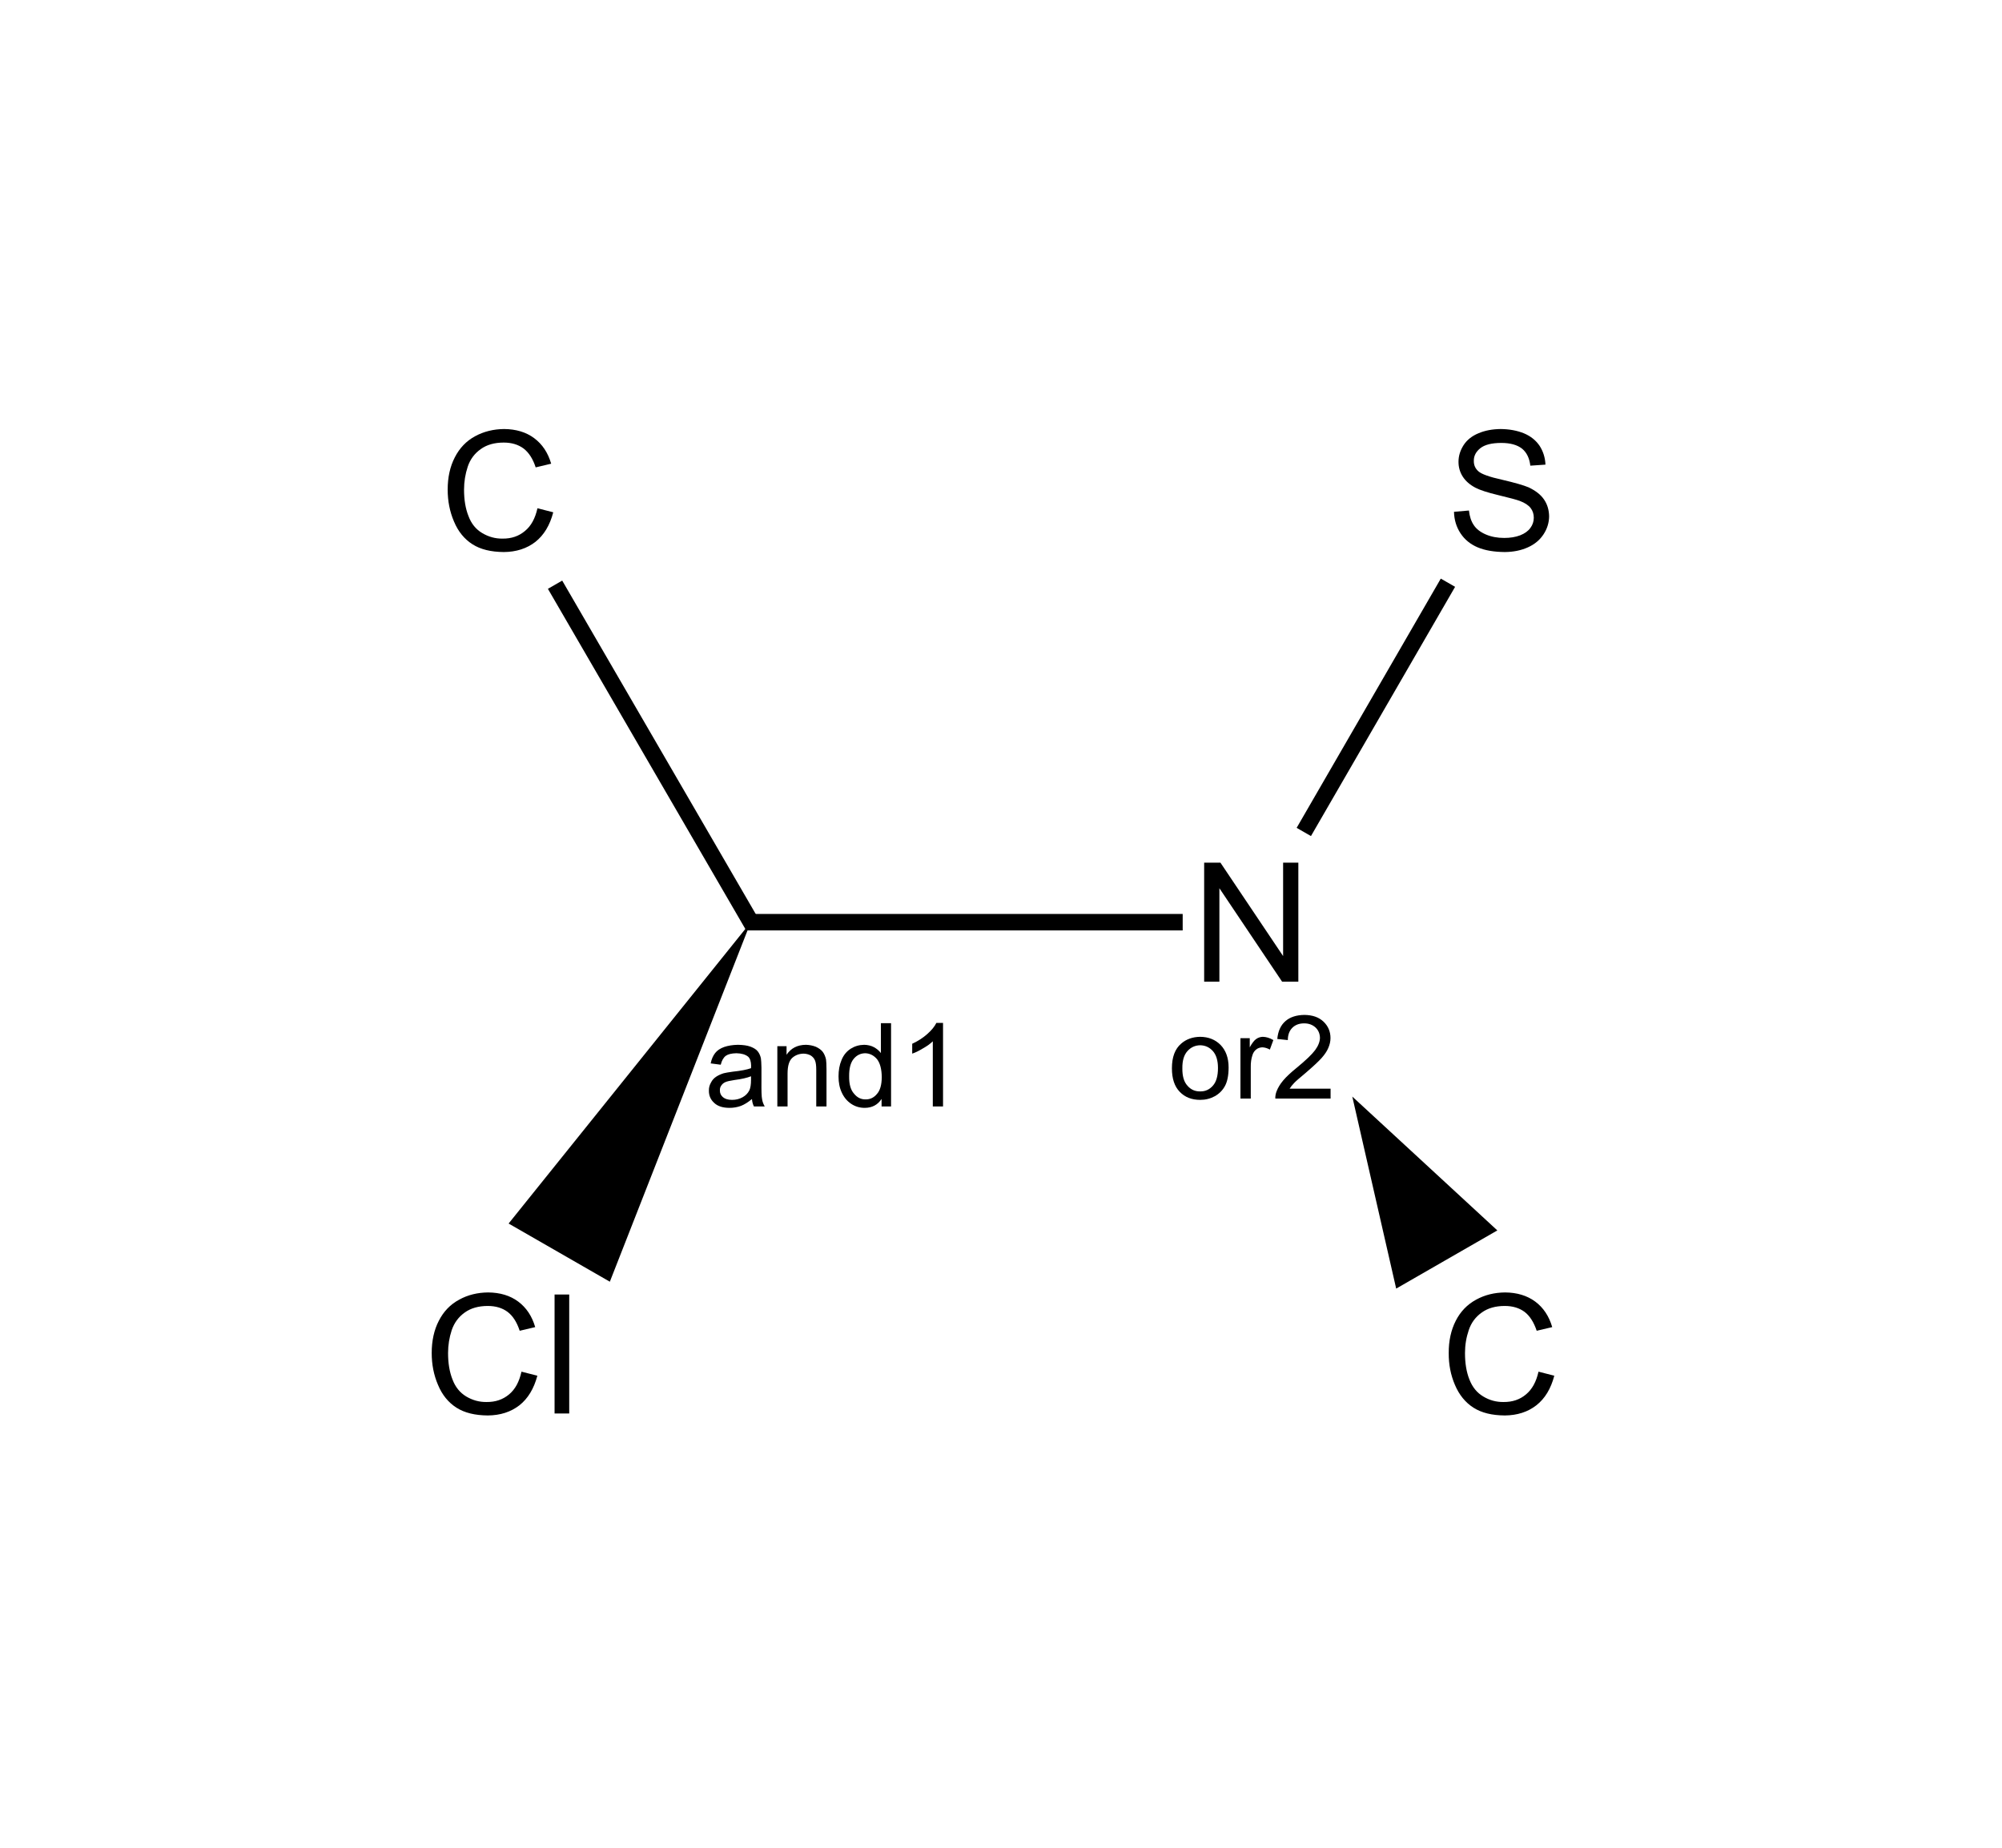 <?xml version="1.0" encoding="UTF-8"?>
<svg xmlns="http://www.w3.org/2000/svg" xmlns:xlink="http://www.w3.org/1999/xlink" width="83.2pt" height="76.8pt" viewBox="0 0 83.2 76.8" version="1.1">
<g id="surface1137">
<path style=" stroke:none;fill-rule:nonzero;fill:rgb(0%,0%,0%);fill-opacity:1;" d="M 31.25 45.68 C 31.086 45.816 30.934 45.91 30.793 45.965 C 30.641 46.02 30.484 46.047 30.32 46.047 C 30.039 46.047 29.828 45.98 29.684 45.844 C 29.535 45.711 29.457 45.539 29.461 45.328 C 29.457 45.211 29.488 45.098 29.547 44.996 C 29.598 44.891 29.672 44.812 29.766 44.75 C 29.855 44.691 29.961 44.645 30.074 44.609 C 30.156 44.59 30.277 44.566 30.453 44.543 C 30.793 44.508 31.047 44.457 31.211 44.398 C 31.211 44.344 31.211 44.309 31.215 44.289 C 31.211 44.117 31.172 43.996 31.094 43.922 C 30.98 43.828 30.816 43.781 30.605 43.777 C 30.402 43.781 30.258 43.816 30.164 43.883 C 30.066 43.957 29.996 44.078 29.953 44.254 L 29.535 44.199 C 29.57 44.023 29.633 43.879 29.723 43.766 C 29.805 43.66 29.934 43.574 30.098 43.516 C 30.262 43.461 30.449 43.43 30.668 43.426 C 30.883 43.43 31.055 43.453 31.191 43.504 C 31.324 43.555 31.426 43.617 31.488 43.695 C 31.551 43.773 31.594 43.867 31.621 43.98 C 31.633 44.055 31.641 44.188 31.645 44.375 L 31.645 44.941 C 31.641 45.336 31.648 45.586 31.672 45.691 C 31.688 45.797 31.727 45.895 31.781 45.988 L 31.332 45.988 C 31.289 45.902 31.258 45.801 31.25 45.68 Z M 31.211 44.734 C 31.055 44.797 30.824 44.852 30.516 44.891 C 30.34 44.918 30.215 44.945 30.145 44.977 C 30.066 45.012 30.016 45.059 29.977 45.117 C 29.934 45.176 29.914 45.242 29.918 45.316 C 29.914 45.434 29.957 45.527 30.043 45.602 C 30.129 45.676 30.254 45.715 30.422 45.715 C 30.586 45.715 30.73 45.68 30.863 45.605 C 30.988 45.535 31.082 45.441 31.145 45.312 C 31.188 45.219 31.211 45.074 31.211 44.887 Z M 31.211 44.734 "/>
<path style=" stroke:none;fill-rule:nonzero;fill:rgb(0%,0%,0%);fill-opacity:1;" d="M 32.305 45.988 L 32.305 43.484 L 32.688 43.484 L 32.688 43.84 C 32.871 43.566 33.137 43.43 33.492 43.426 C 33.641 43.43 33.777 43.457 33.906 43.508 C 34.031 43.566 34.129 43.637 34.195 43.723 C 34.258 43.809 34.301 43.914 34.328 44.035 C 34.34 44.113 34.348 44.254 34.348 44.449 L 34.348 45.988 L 33.922 45.988 L 33.922 44.465 C 33.922 44.293 33.906 44.164 33.871 44.078 C 33.836 43.992 33.777 43.926 33.695 43.871 C 33.609 43.824 33.512 43.797 33.398 43.793 C 33.215 43.797 33.059 43.852 32.93 43.965 C 32.797 44.082 32.73 44.301 32.73 44.621 L 32.73 45.988 Z M 32.305 45.988 "/>
<path style=" stroke:none;fill-rule:nonzero;fill:rgb(0%,0%,0%);fill-opacity:1;" d="M 36.637 45.988 L 36.637 45.676 C 36.477 45.922 36.242 46.047 35.934 46.047 C 35.73 46.047 35.543 45.992 35.379 45.883 C 35.211 45.773 35.078 45.617 34.988 45.422 C 34.891 45.223 34.848 44.996 34.848 44.738 C 34.848 44.488 34.887 44.262 34.973 44.059 C 35.055 43.855 35.184 43.699 35.352 43.59 C 35.52 43.484 35.703 43.43 35.914 43.426 C 36.062 43.43 36.199 43.461 36.316 43.523 C 36.438 43.59 36.535 43.672 36.609 43.77 L 36.609 42.527 L 37.031 42.527 L 37.031 45.988 Z M 35.289 44.738 C 35.285 45.062 35.352 45.301 35.492 45.457 C 35.625 45.621 35.785 45.699 35.973 45.695 C 36.156 45.699 36.316 45.625 36.445 45.469 C 36.578 45.32 36.641 45.09 36.645 44.773 C 36.641 44.434 36.574 44.184 36.445 44.02 C 36.309 43.863 36.145 43.781 35.953 43.777 C 35.762 43.781 35.602 43.859 35.477 44.012 C 35.348 44.168 35.285 44.41 35.289 44.738 Z M 35.289 44.738 "/>
<path style=" stroke:none;fill-rule:nonzero;fill:rgb(0%,0%,0%);fill-opacity:1;" d="M 39.191 45.988 L 38.766 45.988 L 38.766 43.281 C 38.66 43.383 38.527 43.48 38.359 43.574 C 38.191 43.676 38.043 43.75 37.91 43.793 L 37.91 43.383 C 38.148 43.273 38.359 43.137 38.535 42.98 C 38.715 42.82 38.84 42.668 38.914 42.516 L 39.191 42.516 Z M 39.191 45.988 "/>
<path style=" stroke:none;fill-rule:nonzero;fill:rgb(0%,0%,0%);fill-opacity:1;" d="M 50.043 40.801 L 50.043 35.855 L 50.719 35.855 L 53.324 39.738 L 53.324 35.855 L 53.957 35.855 L 53.957 40.801 L 53.281 40.801 L 50.676 36.918 L 50.676 40.801 Z M 50.043 40.801 "/>
<path style=" stroke:none;fill-rule:nonzero;fill:rgb(0%,0%,0%);fill-opacity:1;" d="M 48.703 44.402 C 48.703 43.941 48.828 43.598 49.09 43.375 C 49.301 43.191 49.566 43.098 49.879 43.094 C 50.227 43.098 50.508 43.211 50.727 43.434 C 50.945 43.66 51.059 43.973 51.059 44.367 C 51.059 44.695 51.008 44.949 50.91 45.133 C 50.812 45.316 50.672 45.457 50.488 45.562 C 50.301 45.664 50.098 45.715 49.879 45.715 C 49.527 45.715 49.242 45.605 49.027 45.379 C 48.809 45.156 48.703 44.828 48.703 44.402 Z M 49.137 44.402 C 49.133 44.727 49.203 44.969 49.348 45.125 C 49.488 45.289 49.664 45.367 49.879 45.363 C 50.09 45.367 50.266 45.285 50.406 45.125 C 50.547 44.965 50.617 44.723 50.617 44.391 C 50.617 44.082 50.547 43.848 50.406 43.688 C 50.266 43.531 50.09 43.449 49.879 43.445 C 49.664 43.449 49.488 43.531 49.348 43.688 C 49.203 43.848 49.133 44.086 49.137 44.402 Z M 49.137 44.402 "/>
<path style=" stroke:none;fill-rule:nonzero;fill:rgb(0%,0%,0%);fill-opacity:1;" d="M 51.551 45.66 L 51.551 43.152 L 51.938 43.152 L 51.938 43.531 C 52.035 43.355 52.125 43.238 52.207 43.184 C 52.289 43.125 52.383 43.098 52.48 43.094 C 52.625 43.098 52.77 43.141 52.918 43.23 L 52.773 43.625 C 52.668 43.566 52.562 43.535 52.461 43.531 C 52.363 43.535 52.281 43.562 52.211 43.617 C 52.133 43.676 52.082 43.754 52.051 43.852 C 52 44.004 51.977 44.168 51.98 44.344 L 51.98 45.66 Z M 51.551 45.66 "/>
<path style=" stroke:none;fill-rule:nonzero;fill:rgb(0%,0%,0%);fill-opacity:1;" d="M 55.297 45.25 L 55.297 45.66 L 53 45.66 C 52.996 45.555 53.016 45.457 53.051 45.363 C 53.109 45.211 53.199 45.059 53.332 44.902 C 53.457 44.754 53.645 44.578 53.891 44.379 C 54.266 44.07 54.52 43.828 54.656 43.645 C 54.785 43.469 54.852 43.297 54.855 43.137 C 54.852 42.969 54.793 42.824 54.676 42.711 C 54.551 42.594 54.391 42.535 54.199 42.535 C 53.992 42.535 53.828 42.598 53.707 42.719 C 53.582 42.844 53.52 43.016 53.52 43.23 L 53.082 43.184 C 53.113 42.859 53.223 42.613 53.422 42.441 C 53.613 42.273 53.879 42.188 54.211 42.184 C 54.543 42.188 54.805 42.277 55 42.461 C 55.195 42.645 55.293 42.875 55.293 43.145 C 55.293 43.285 55.262 43.418 55.203 43.555 C 55.148 43.688 55.055 43.828 54.922 43.977 C 54.789 44.125 54.57 44.328 54.27 44.586 C 54.012 44.801 53.844 44.945 53.773 45.023 C 53.699 45.102 53.641 45.176 53.594 45.25 Z M 55.297 45.25 "/>
<path style=" stroke:none;fill-rule:nonzero;fill:rgb(0%,0%,0%);fill-opacity:1;" d="M 21.672 57.012 L 22.332 57.18 C 22.188 57.719 21.941 58.129 21.586 58.41 C 21.227 58.688 20.789 58.828 20.273 58.832 C 19.738 58.828 19.305 58.723 18.969 58.508 C 18.633 58.293 18.375 57.977 18.203 57.562 C 18.027 57.152 17.941 56.711 17.941 56.238 C 17.941 55.727 18.039 55.277 18.238 54.895 C 18.434 54.512 18.711 54.219 19.082 54.02 C 19.441 53.82 19.848 53.723 20.285 53.719 C 20.781 53.723 21.199 53.848 21.535 54.098 C 21.875 54.352 22.109 54.703 22.242 55.16 L 21.598 55.312 C 21.48 54.953 21.312 54.691 21.094 54.527 C 20.875 54.363 20.598 54.281 20.273 54.281 C 19.887 54.281 19.566 54.371 19.312 54.555 C 19.055 54.738 18.879 54.98 18.773 55.285 C 18.672 55.594 18.621 55.91 18.621 56.238 C 18.621 56.656 18.68 57.023 18.805 57.336 C 18.922 57.652 19.117 57.887 19.375 58.043 C 19.637 58.199 19.918 58.277 20.219 58.273 C 20.59 58.277 20.898 58.172 21.156 57.957 C 21.41 57.746 21.578 57.434 21.672 57.012 Z M 21.672 57.012 "/>
<path style=" stroke:none;fill-rule:nonzero;fill:rgb(0%,0%,0%);fill-opacity:1;" d="M 23.047 58.75 L 23.047 53.805 L 23.656 53.805 L 23.656 58.75 Z M 23.047 58.75 "/>
<path style=" stroke:none;fill-rule:nonzero;fill:rgb(0%,0%,0%);fill-opacity:1;" d="M 60.426 21.273 L 61.047 21.219 C 61.074 21.465 61.141 21.672 61.25 21.828 C 61.355 21.988 61.523 22.117 61.75 22.215 C 61.977 22.312 62.23 22.359 62.512 22.359 C 62.762 22.359 62.98 22.324 63.176 22.25 C 63.363 22.176 63.508 22.074 63.602 21.941 C 63.695 21.816 63.742 21.672 63.742 21.52 C 63.742 21.363 63.699 21.23 63.609 21.113 C 63.516 20.996 63.367 20.898 63.16 20.82 C 63.027 20.77 62.73 20.691 62.277 20.582 C 61.82 20.473 61.5 20.367 61.32 20.273 C 61.082 20.148 60.906 19.992 60.789 19.809 C 60.672 19.625 60.613 19.422 60.613 19.195 C 60.613 18.945 60.688 18.715 60.828 18.496 C 60.969 18.281 61.176 18.117 61.453 18.004 C 61.723 17.891 62.027 17.836 62.363 17.832 C 62.727 17.836 63.051 17.895 63.336 18.012 C 63.613 18.129 63.828 18.301 63.984 18.531 C 64.133 18.762 64.215 19.023 64.227 19.312 L 63.598 19.355 C 63.562 19.043 63.449 18.809 63.254 18.648 C 63.055 18.492 62.77 18.41 62.391 18.41 C 61.992 18.41 61.703 18.484 61.52 18.629 C 61.34 18.773 61.246 18.949 61.25 19.152 C 61.246 19.332 61.312 19.477 61.441 19.59 C 61.566 19.703 61.895 19.824 62.43 19.941 C 62.965 20.066 63.328 20.172 63.531 20.258 C 63.816 20.395 64.031 20.559 64.168 20.762 C 64.309 20.969 64.375 21.203 64.379 21.465 C 64.375 21.73 64.297 21.98 64.148 22.207 C 63.996 22.441 63.777 22.625 63.496 22.75 C 63.211 22.879 62.895 22.941 62.539 22.945 C 62.09 22.941 61.715 22.879 61.41 22.75 C 61.105 22.621 60.867 22.426 60.695 22.164 C 60.523 21.902 60.434 21.605 60.426 21.273 Z M 60.426 21.273 "/>
<path style=" stroke:none;fill-rule:nonzero;fill:rgb(0%,0%,0%);fill-opacity:1;" d="M 63.938 57.012 L 64.594 57.18 C 64.453 57.719 64.207 58.129 63.848 58.41 C 63.492 58.688 63.051 58.828 62.539 58.832 C 62 58.828 61.57 58.723 61.234 58.508 C 60.898 58.293 60.641 57.977 60.465 57.562 C 60.289 57.152 60.203 56.711 60.207 56.238 C 60.203 55.727 60.305 55.277 60.5 54.895 C 60.695 54.512 60.977 54.219 61.344 54.02 C 61.707 53.82 62.109 53.723 62.551 53.719 C 63.043 53.723 63.461 53.848 63.801 54.098 C 64.141 54.352 64.375 54.703 64.508 55.16 L 63.863 55.312 C 63.742 54.953 63.574 54.691 63.359 54.527 C 63.137 54.363 62.863 54.281 62.535 54.281 C 62.152 54.281 61.832 54.371 61.578 54.555 C 61.32 54.738 61.141 54.98 61.039 55.285 C 60.934 55.594 60.883 55.91 60.883 56.238 C 60.883 56.656 60.941 57.023 61.066 57.336 C 61.188 57.652 61.379 57.887 61.641 58.043 C 61.898 58.199 62.18 58.277 62.484 58.273 C 62.852 58.277 63.164 58.172 63.418 57.957 C 63.672 57.746 63.844 57.434 63.938 57.012 Z M 63.938 57.012 "/>
<path style=" stroke:none;fill-rule:nonzero;fill:rgb(0%,0%,0%);fill-opacity:1;" d="M 22.336 21.125 L 22.992 21.293 C 22.852 21.832 22.605 22.242 22.25 22.523 C 21.891 22.801 21.453 22.941 20.938 22.945 C 20.402 22.941 19.969 22.836 19.633 22.621 C 19.297 22.406 19.039 22.09 18.867 21.676 C 18.691 21.266 18.605 20.824 18.605 20.352 C 18.605 19.84 18.703 19.391 18.902 19.008 C 19.098 18.625 19.375 18.332 19.742 18.133 C 20.105 17.934 20.512 17.836 20.949 17.832 C 21.445 17.836 21.863 17.961 22.199 18.211 C 22.539 18.465 22.773 18.816 22.906 19.273 L 22.262 19.426 C 22.145 19.066 21.977 18.809 21.758 18.641 C 21.535 18.477 21.262 18.395 20.934 18.395 C 20.551 18.395 20.23 18.484 19.977 18.668 C 19.719 18.852 19.539 19.094 19.438 19.398 C 19.336 19.707 19.285 20.023 19.285 20.352 C 19.285 20.77 19.344 21.137 19.469 21.449 C 19.586 21.766 19.777 22 20.039 22.156 C 20.301 22.312 20.582 22.391 20.883 22.387 C 21.254 22.391 21.562 22.285 21.816 22.07 C 22.074 21.859 22.242 21.547 22.336 21.125 Z M 22.336 21.125 "/>
<path style=" stroke:none;fill-rule:nonzero;fill:rgb(0%,0%,0%);fill-opacity:1;" d="M 31.199 38.332 L 21.137 50.855 L 25.344 53.273 "/>
<path style="fill:none;stroke-width:0.033;stroke-linecap:butt;stroke-linejoin:miter;stroke:rgb(0%,0%,0%);stroke-opacity:1;stroke-miterlimit:10;" d="M 0.49 0.866 L 1.363 0.866 " transform="matrix(20.8,0,0,20.719,20.8,20.387)"/>
<path style=" stroke:none;fill-rule:nonzero;fill:rgb(0%,0%,0%);fill-opacity:1;" d="M 56.199 45.578 L 58.023 53.559 L 62.227 51.141 "/>
<path style="fill:none;stroke-width:0.033;stroke-linecap:butt;stroke-linejoin:miter;stroke:rgb(0%,0%,0%);stroke-opacity:1;stroke-miterlimit:10;" d="M 1.605 0.685 L 1.893 0.185 " transform="matrix(20.8,0,0,20.719,20.8,20.387)"/>
<path style="fill:none;stroke-width:0.033;stroke-linecap:butt;stroke-linejoin:miter;stroke:rgb(0%,0%,0%);stroke-opacity:1;stroke-miterlimit:10;" d="M 0.505 0.874 L 0.109 0.189 " transform="matrix(20.8,0,0,20.719,20.8,20.387)"/>
</g>
</svg>
